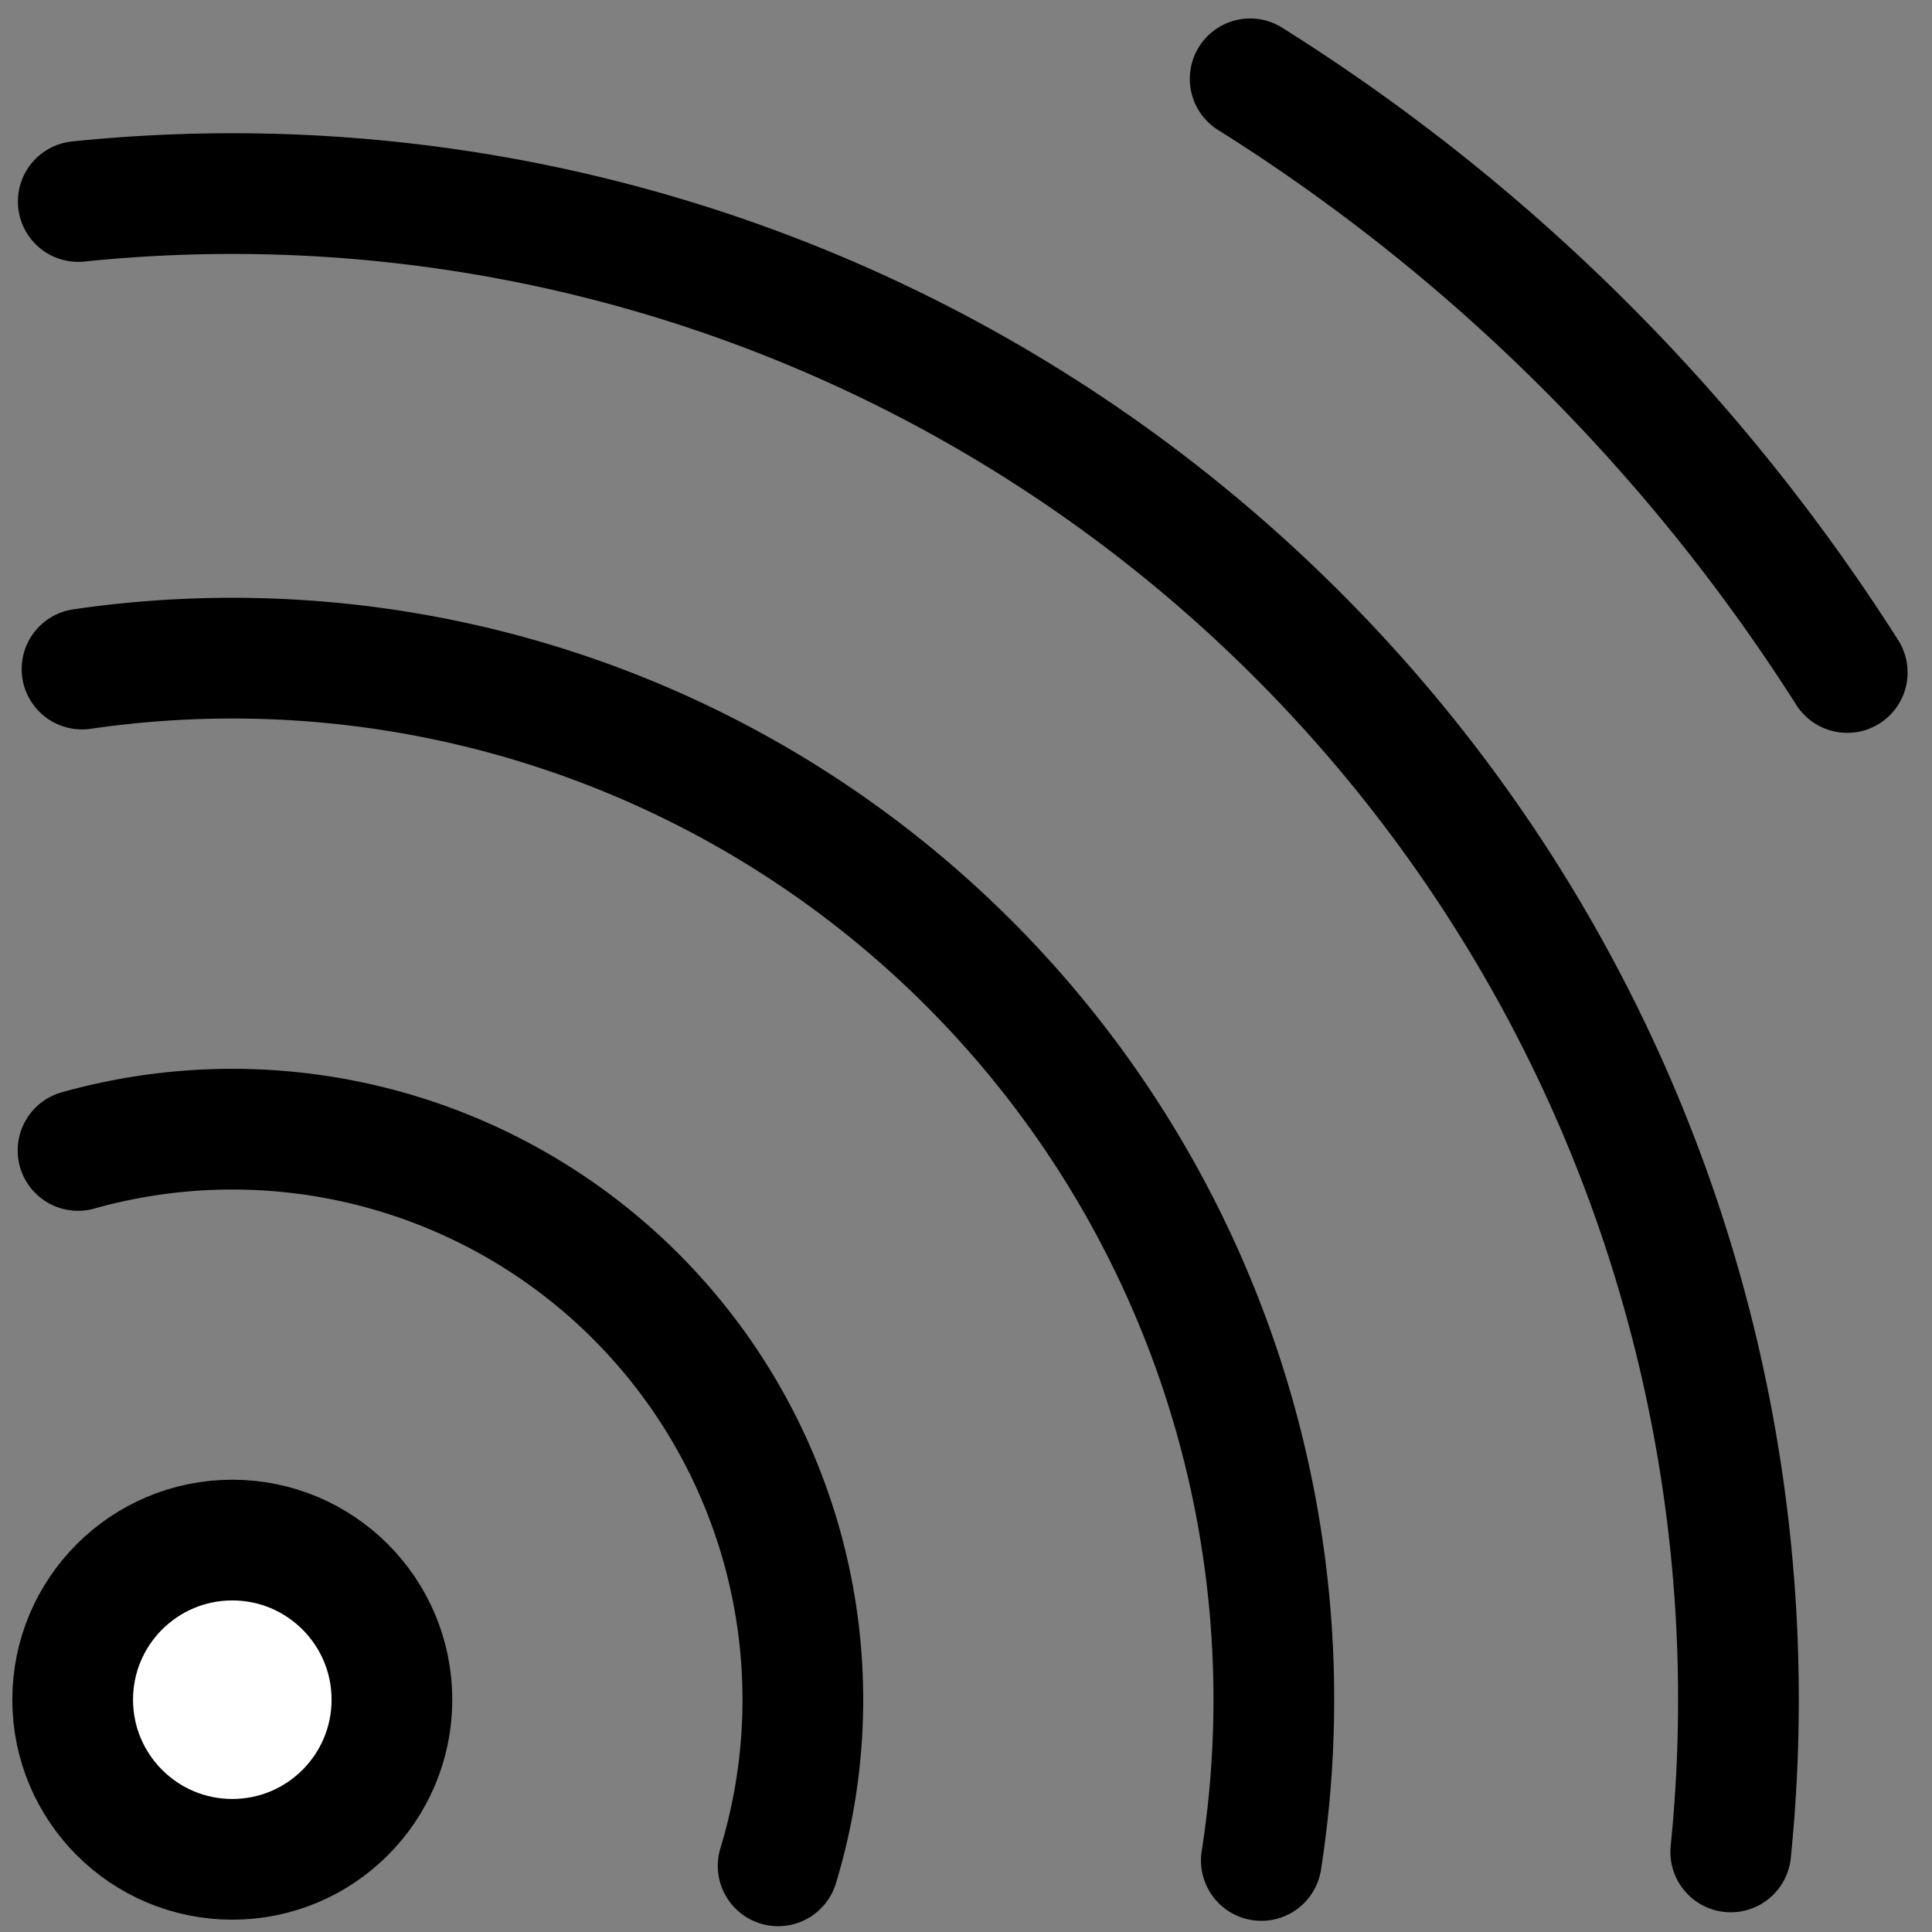 <?xml version="1.0" encoding="UTF-8" standalone="no"?>
<!-- Created with Inkscape (http://www.inkscape.org/) -->

<svg
   xmlns:dc="http://purl.org/dc/elements/1.1/"
   xmlns:cc="http://creativecommons.org/ns#"
   xmlns:rdf="http://www.w3.org/1999/02/22-rdf-syntax-ns#"
   xmlns:svg="http://www.w3.org/2000/svg"
   xmlns="http://www.w3.org/2000/svg"
   xmlns:sodipodi="http://sodipodi.sourceforge.net/DTD/sodipodi-0.dtd"
   xmlns:inkscape="http://www.inkscape.org/namespaces/inkscape"
   width="64"
   height="64"
   viewBox="0 0 16.933 16.933"
   version="1.1"
   id="svg8"
   inkscape:version="0.92.2 (5c3e80d, 2017-08-06)"
   sodipodi:docname="sv_point_distance_field.svg"
   inkscape:export-filename="/home/portnov/src/sverchok/ui/icons/sv_vfield_in.png"
   inkscape:export-xdpi="96"
   inkscape:export-ydpi="96">
  <rect x="0" y="0" width="16.933" height="16.933" fill="#808080" stroke="none"/>
  <defs
     id="defs2">
    <marker
       inkscape:stockid="TriangleOutM"
       orient="auto"
       refY="0.0"
       refX="0.0"
       id="marker2344"
       style="overflow:visible"
       inkscape:isstock="true">
      <path
         id="path2342"
         d="M 5.77,0.0 L -2.88,5.0 L -2.88,-5.0 L 5.77,0.0 z "
         style="fill-rule:evenodd;stroke:#000000;stroke-width:1pt;stroke-opacity:1;fill:#000000;fill-opacity:1"
         transform="scale(0.4)" />
    </marker>
    <marker
       inkscape:isstock="true"
       style="overflow:visible"
       id="marker1660"
       refX="0.0"
       refY="0.0"
       orient="auto"
       inkscape:stockid="TriangleOutM">
      <path
         transform="scale(0.4)"
         style="fill-rule:evenodd;stroke:#000000;stroke-width:1pt;stroke-opacity:1;fill:#000000;fill-opacity:1"
         d="M 5.77,0.0 L -2.88,5.0 L -2.88,-5.0 L 5.77,0.0 z "
         id="path1658" />
    </marker>
    <marker
       inkscape:isstock="true"
       style="overflow:visible;"
       id="marker3098"
       refX="0.0"
       refY="0.0"
       orient="auto"
       inkscape:stockid="Arrow1Send">
      <path
         transform="scale(0.2) rotate(180) translate(6,0)"
         style="fill-rule:evenodd;stroke:#000000;stroke-width:1pt;stroke-opacity:1;fill:#000000;fill-opacity:1"
         d="M 0.0,0.0 L 5.0,-5.0 L -12.5,0.0 L 5.0,5.0 L 0.0,0.0 z "
         id="path3096" />
    </marker>
    <marker
       inkscape:stockid="Arrow1Send"
       orient="auto"
       refY="0.0"
       refX="0.0"
       id="marker9341"
       style="overflow:visible;"
       inkscape:isstock="true">
      <path
         id="path9339"
         d="M 0.0,0.0 L 5.0,-5.0 L -12.5,0.0 L 5.0,5.0 L 0.0,0.0 z "
         style="fill-rule:evenodd;stroke:#000000;stroke-width:1pt;stroke-opacity:1;fill:#000000;fill-opacity:1"
         transform="scale(0.2) rotate(180) translate(6,0)" />
    </marker>
    <marker
       inkscape:isstock="true"
       style="overflow:visible;"
       id="marker7727"
       refX="0.0"
       refY="0.0"
       orient="auto"
       inkscape:stockid="Arrow1Send">
      <path
         transform="scale(0.2) rotate(180) translate(6,0)"
         style="fill-rule:evenodd;stroke:#000000;stroke-width:1pt;stroke-opacity:1;fill:#000000;fill-opacity:1"
         d="M 0.0,0.0 L 5.0,-5.0 L -12.5,0.0 L 5.0,5.0 L 0.0,0.0 z "
         id="path7725" />
    </marker>
    <marker
       inkscape:stockid="TriangleOutL"
       orient="auto"
       refY="0.0"
       refX="0.0"
       id="TriangleOutL"
       style="overflow:visible"
       inkscape:isstock="true">
      <path
         id="path971"
         d="M 5.77,0.0 L -2.88,5.0 L -2.88,-5.0 L 5.77,0.0 z "
         style="fill-rule:evenodd;stroke:#000000;stroke-width:1pt;stroke-opacity:1;fill:#000000;fill-opacity:1"
         transform="scale(0.8)" />
    </marker>
    <marker
       inkscape:stockid="Arrow2Lend"
       orient="auto"
       refY="0.0"
       refX="0.0"
       id="Arrow2Lend"
       style="overflow:visible;"
       inkscape:isstock="true">
      <path
         id="path850"
         style="fill-rule:evenodd;stroke-width:0.625;stroke-linejoin:round;stroke:#000000;stroke-opacity:1;fill:#000000;fill-opacity:1"
         d="M 8.719,4.034 L -2.207,0.016 L 8.719,-4.002 C 6.973,-1.63 6.983,1.616 8.719,4.034 z "
         transform="scale(1.1) rotate(180) translate(1,0)" />
    </marker>
    <marker
       inkscape:stockid="Arrow1Lend"
       orient="auto"
       refY="0.0"
       refX="0.0"
       id="Arrow1Lend"
       style="overflow:visible;"
       inkscape:isstock="true">
      <path
         id="path832"
         d="M 0.0,0.0 L 5.0,-5.0 L -12.5,0.0 L 5.0,5.0 L 0.0,0.0 z "
         style="fill-rule:evenodd;stroke:#000000;stroke-width:1pt;stroke-opacity:1;fill:#000000;fill-opacity:1"
         transform="scale(0.8) rotate(180) translate(12.5,0)" />
    </marker>
  </defs>
  <sodipodi:namedview
     id="base"
     pagecolor="#ffffff"
     bordercolor="#666666"
     borderopacity="1.0"
     inkscape:pageopacity="0.0"
     inkscape:pageshadow="2"
     inkscape:zoom="13.506708"
     inkscape:cx="24.5109"
     inkscape:cy="31.385046"
     inkscape:document-units="mm"
     inkscape:current-layer="layer1"
     showgrid="false"
     units="px"
     inkscape:window-width="1916"
     inkscape:window-height="1196"
     inkscape:window-x="0"
     inkscape:window-y="0"
     inkscape:window-maximized="0"
     showguides="false"
     inkscape:snap-center="true"
     inkscape:snap-global="false">
    <inkscape:grid
       type="xygrid"
       id="grid4512" />
  </sodipodi:namedview>
  <g
     inkscape:label="Layer 1"
     inkscape:groupmode="layer"
     id="layer1"
     transform="translate(0,-280.067)">
    <circle
       style="opacity:1;vector-effect:none;fill:#ffffff;fill-opacity:1;stroke:#000000;stroke-width:1.058;stroke-linecap:round;stroke-linejoin:round;stroke-miterlimit:4;stroke-dasharray:none;stroke-dashoffset:0;stroke-opacity:1;marker:none;paint-order:markers fill stroke"
       id="path3180"
       cx="2.036"
       cy="294.964"
       r="1.399" />
    <path
       id="circle3182"
       style="opacity:1;vector-effect:none;fill:none;fill-opacity:1;stroke:#000000;stroke-width:1.058;stroke-linecap:round;stroke-linejoin:round;stroke-miterlimit:4;stroke-dasharray:none;stroke-dashoffset:0;stroke-opacity:1;marker:none;paint-order:markers fill stroke"
       sodipodi:type="arc"
       sodipodi:cx="2.036176"
       sodipodi:cy="294.96381"
       sodipodi:rx="5.0004048"
       sodipodi:ry="5.0004048"
       sodipodi:start="4.4386671"
       sodipodi:end="0.29532874"
       d="m 0.684,290.15 a 5,5 0 0 1 4.926,1.317 5,5 0 0 1 1.21,4.953"
       sodipodi:open="true" />
    <path
       style="opacity:1;vector-effect:none;fill:none;fill-opacity:1;stroke:#000000;stroke-width:1.058;stroke-linecap:round;stroke-linejoin:round;stroke-miterlimit:4;stroke-dasharray:none;stroke-dashoffset:0;stroke-opacity:1;marker:none;paint-order:markers fill stroke"
       id="circle3184"
       sodipodi:type="arc"
       sodipodi:cx="2.036176"
       sodipodi:cy="294.96381"
       sodipodi:rx="9.1281633"
       sodipodi:ry="9.1281633"
       sodipodi:start="4.5675766"
       sodipodi:end="0.15505092"
       sodipodi:open="true"
       d="m 0.719,285.931 a 9.128,9.128 0 0 1 7.805,2.611 9.128,9.128 0 0 1 2.531,7.831" />
    <path
       id="circle3186"
       style="opacity:1;vector-effect:none;fill:none;fill-opacity:1;stroke:#000000;stroke-width:1.058;stroke-linecap:round;stroke-linejoin:round;stroke-miterlimit:4;stroke-dasharray:none;stroke-dashoffset:0;stroke-opacity:1;marker:none;paint-order:markers fill stroke"
       sodipodi:type="arc"
       sodipodi:cx="2.036176"
       sodipodi:cy="294.96381"
       sodipodi:rx="13.200516"
       sodipodi:ry="13.200516"
       sodipodi:start="4.6099013"
       sodipodi:end="0.10123998"
       d="M 0.686,281.833 A 13.201,13.201 0 0 1 11.365,285.624 13.201,13.201 0 0 1 15.169,296.298"
       sodipodi:open="true" />
    <path
       style="opacity:1;vector-effect:none;fill:none;fill-opacity:1;stroke:#000000;stroke-width:1.058;stroke-linecap:round;stroke-linejoin:round;stroke-miterlimit:4;stroke-dasharray:none;stroke-dashoffset:0;stroke-opacity:1;marker:none;paint-order:markers fill stroke"
       id="circle3188"
       sodipodi:type="arc"
       sodipodi:cx="2.036176"
       sodipodi:cy="294.96381"
       sodipodi:rx="16.774212"
       sodipodi:ry="16.774212"
       sodipodi:start="5.2731132"
       sodipodi:end="5.7166633"
       d="m 10.957,280.758 a 16.774,16.774 0 0 1 5.233,5.203"
       sodipodi:open="true" />
  </g>
</svg>
